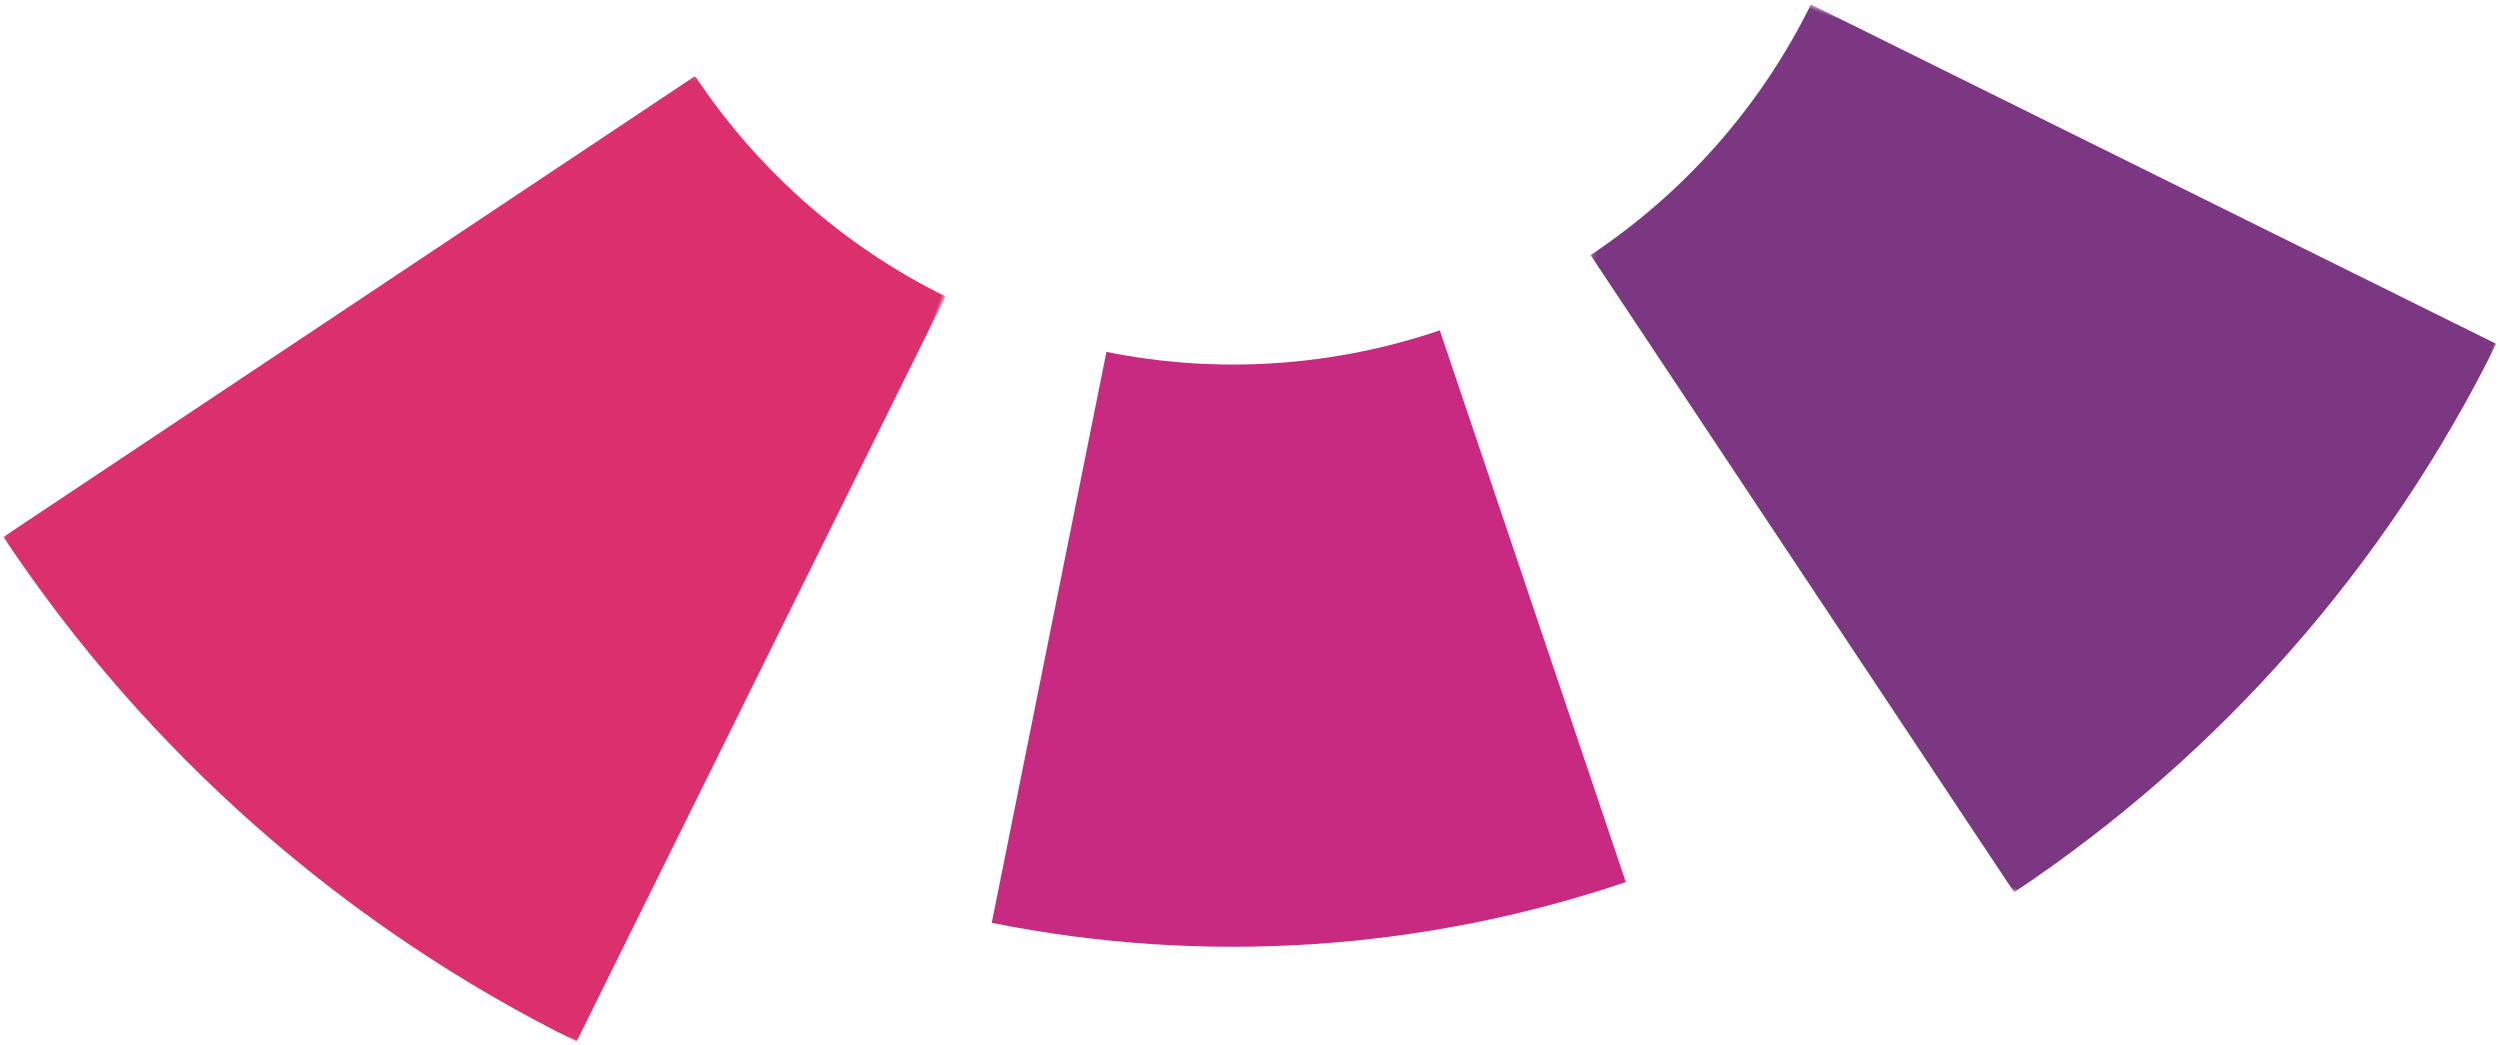 <?xml version="1.0" encoding="UTF-8"?>
<svg width="493px" height="206px" viewBox="0 0 493 206" version="1.1" xmlns="http://www.w3.org/2000/svg" xmlns:xlink="http://www.w3.org/1999/xlink">
    <!-- Generator: Sketch 57.1 (83088) - https://sketch.com -->
    <title>bg-fan-02</title>
    <desc>Created with Sketch.</desc>
    <defs>
        <polygon id="path-1" points="0.626 0.18 151.435 0.18 151.435 174 0.626 174"></polygon>
        <polygon id="path-3" points="0 0.086 186.906 0.086 186.906 158.431 0 158.431"></polygon>
    </defs>
    <g id="Page-1" stroke="none" stroke-width="1" fill="none" fill-rule="evenodd">
        <g id="Homepage" transform="translate(-1089, -3462)">
            <g id="bg-fan-02" transform="translate(1329, 3566.5) rotate(-70) translate(-1329, -3566.5) translate(1191, 3342)">
                <g id="Group-3" transform="translate(124, 275)">
                    <mask id="mask-2" fill="white">
                        <use xlink:href="#path-1"></use>
                    </mask>
                    <g id="Clip-2"></g>
                    <path d="M90.116,0.18 L0.626,121.645 C39.912,150.558 86.253,168.615 134.755,174.002 L151.435,24.115 C128.641,21.613 107.664,13.096 90.116,0.18" id="Fill-1" fill="#7C3782" mask="url(#mask-2)"></path>
                </g>
                <g id="Group-6">
                    <mask id="mask-4" fill="white">
                        <use xlink:href="#path-3"></use>
                    </mask>
                    <g id="Clip-5"></g>
                    <path d="M186.906,97.174 L54.845,0.086 C24.566,41.158 5.643,89.612 -0.002,140.323 L162.944,158.431 C165.455,135.663 173.98,114.702 186.906,97.174" id="Fill-4" fill="#DB306B" mask="url(#mask-4)"></path>
                </g>
                <path d="M163.528,192 L50,209.252 C56.368,251.216 73.768,290.846 100.314,324 L190,252.322 C176.321,235.258 166.945,214.599 163.528,192" id="Fill-7" fill="#C72A80"></path>
            </g>
        </g>
    </g>
</svg>